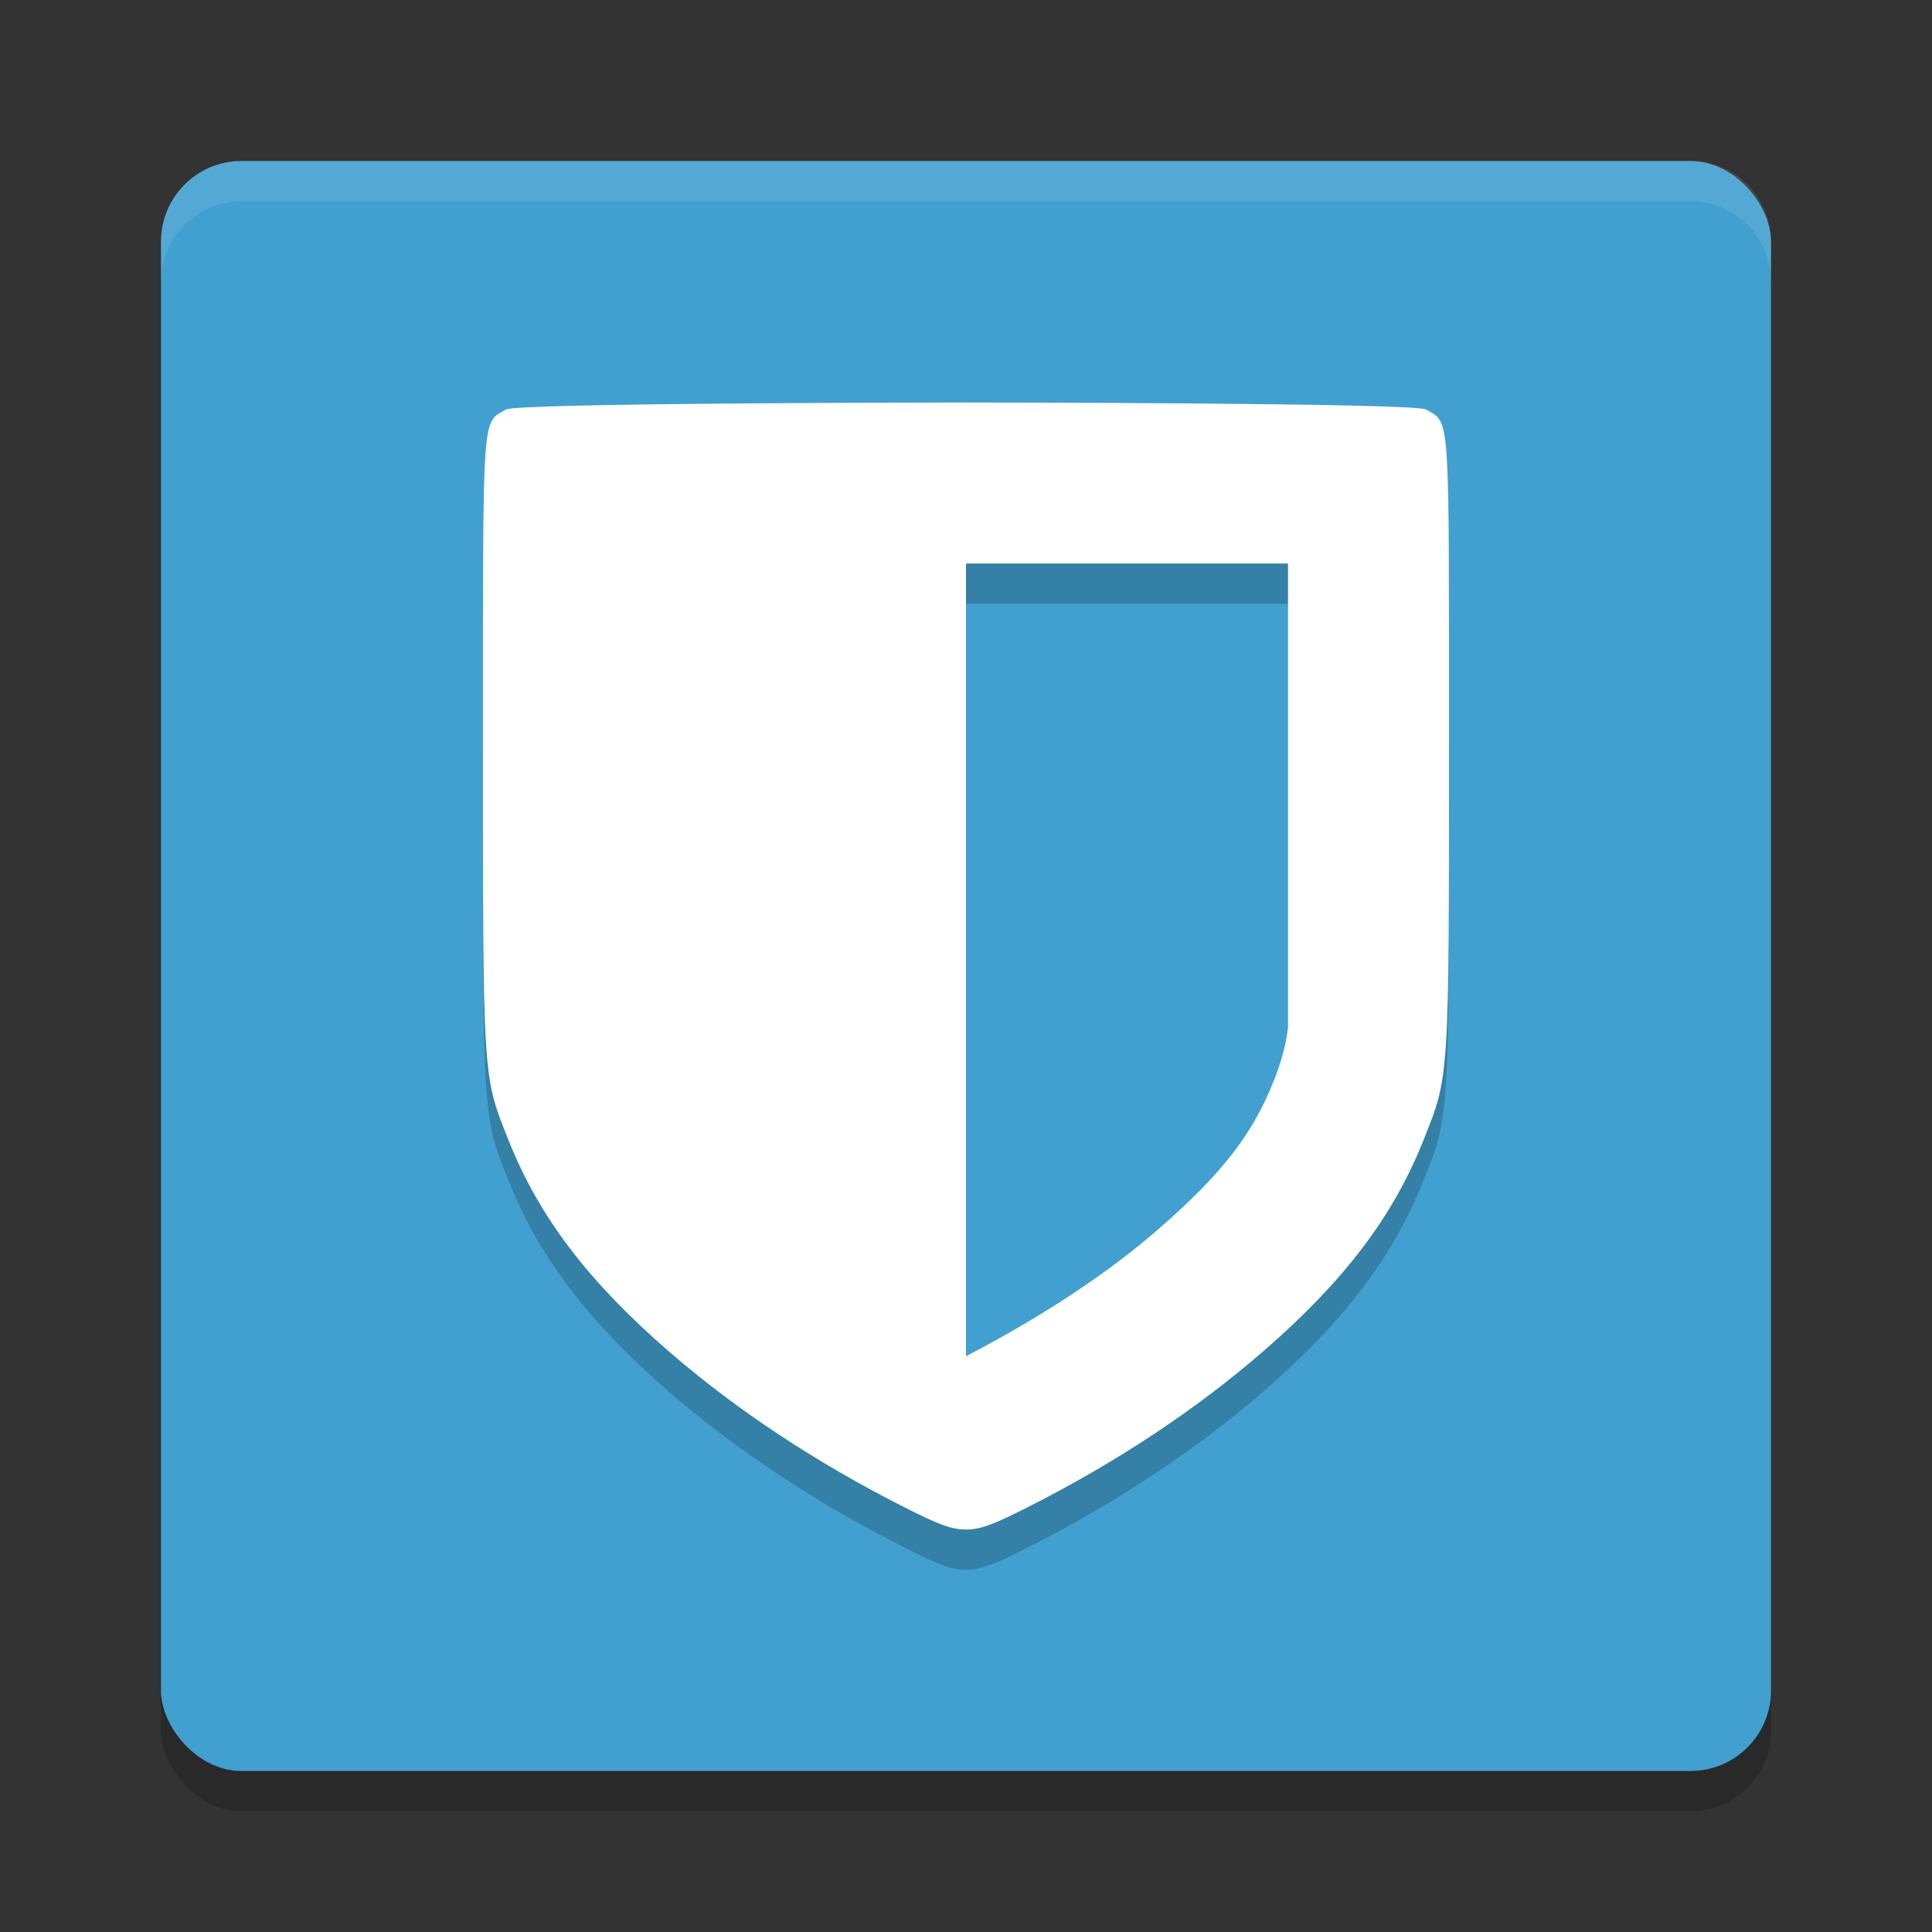 <?xml version="1.0" encoding="UTF-8" standalone="no"?>
<svg
   xmlns:dc="http://purl.org/dc/elements/1.1/"
   xmlns:cc="http://creativecommons.org/ns#"
   xmlns:rdf="http://www.w3.org/1999/02/22-rdf-syntax-ns#"
   xmlns:svg="http://www.w3.org/2000/svg"
   xmlns="http://www.w3.org/2000/svg"
   xmlns:sodipodi="http://sodipodi.sourceforge.net/DTD/sodipodi-0.dtd"
   xmlns:inkscape="http://www.inkscape.org/namespaces/inkscape"
   width="48"
   height="48"
   version="1"
   id="svg12"
   sodipodi:docname="bitwarden.svg"
   inkscape:version="0.92.5 (2060ec1f9f, 2020-04-08)">
  <rect width="100%" height="100%" fill="#333333" stroke="none"/>
  <defs
     id="defs16" />
  <sodipodi:namedview
     pagecolor="#ffffff"
     bordercolor="#5cadd6"
     borderopacity="1"
     objecttolerance="10"
     gridtolerance="10"
     guidetolerance="10"
     inkscape:pageopacity="0"
     inkscape:pageshadow="2"
     inkscape:window-width="640"
     inkscape:window-height="480"
     id="namedview14"
     showgrid="false"
     inkscape:zoom="4.9166667"
     inkscape:cx="24"
     inkscape:cy="24"
     inkscape:current-layer="svg12" />
  <rect
     style="opacity:0.2"
     width="40"
     height="40"
     x="4"
     y="5"
     rx="2"
     ry="2"
     id="rect2" />
  <rect
     style="fill:#41a0cf;fill-opacity:1"
     width="40"
     height="40"
     x="4"
     y="4"
     rx="2"
     ry="2"
     id="rect4" />
  <path
     style="opacity:0.1;fill:#ffffff"
     d="M 6,4 C 4.892,4 4,4.892 4,6 V 7 C 4,5.892 4.892,5 6,5 h 36 c 1.108,0 2,0.892 2,2 V 6 C 44,4.892 43.108,4 42,4 Z"
     id="path6" />
  <path
     style="opacity:0.2"
     d="M 24,11 C 24,11 12.853,11.005 12.57,11.174 11.969,11.531 12,11.091 12,19.426 12,27.884 11.988,27.713 12.645,29.354 13.399,31.24 14.614,32.835 16.609,34.568 18.284,36.022 20.27,37.337 22.484,38.455 23.233,38.833 23.62,39.006 24,39 24.38,39.006 24.767,38.833 25.516,38.455 27.73,37.337 29.716,36.022 31.391,34.568 33.386,32.835 34.601,31.24 35.355,29.354 36.012,27.713 36,27.884 36,19.426 36,11.091 36.031,11.531 35.43,11.174 35.147,11.005 24,11 24,11 Z M 24,15 H 32 V 26.5 C 32,26.5 31.983,27.01 31.641,27.867 31.147,29.102 30.452,30.086 28.768,31.549 27.455,32.689 25.812,33.751 24,34.695 Z"
     id="path8" />
  <path
     style="fill:#ffffff"
     d="M 24,10 C 24,10 12.853,10.005 12.57,10.174 11.969,10.531 12,10.091 12,18.426 12,26.884 11.988,26.713 12.645,28.354 13.399,30.24 14.614,31.835 16.609,33.568 18.284,35.022 20.27,36.337 22.484,37.455 23.233,37.833 23.62,38.006 24,38 24.38,38.006 24.767,37.833 25.516,37.455 27.73,36.337 29.716,35.022 31.391,33.568 33.386,31.835 34.601,30.24 35.355,28.354 36.012,26.713 36,26.884 36,18.426 36,10.091 36.031,10.531 35.43,10.174 35.147,10.005 24,10 24,10 Z M 24,14 H 32 V 25.5 C 32,25.5 31.983,26.01 31.641,26.867 31.147,28.102 30.452,29.086 28.768,30.549 27.455,31.689 25.812,32.751 24,33.695 Z"
     id="path10" />
</svg>
